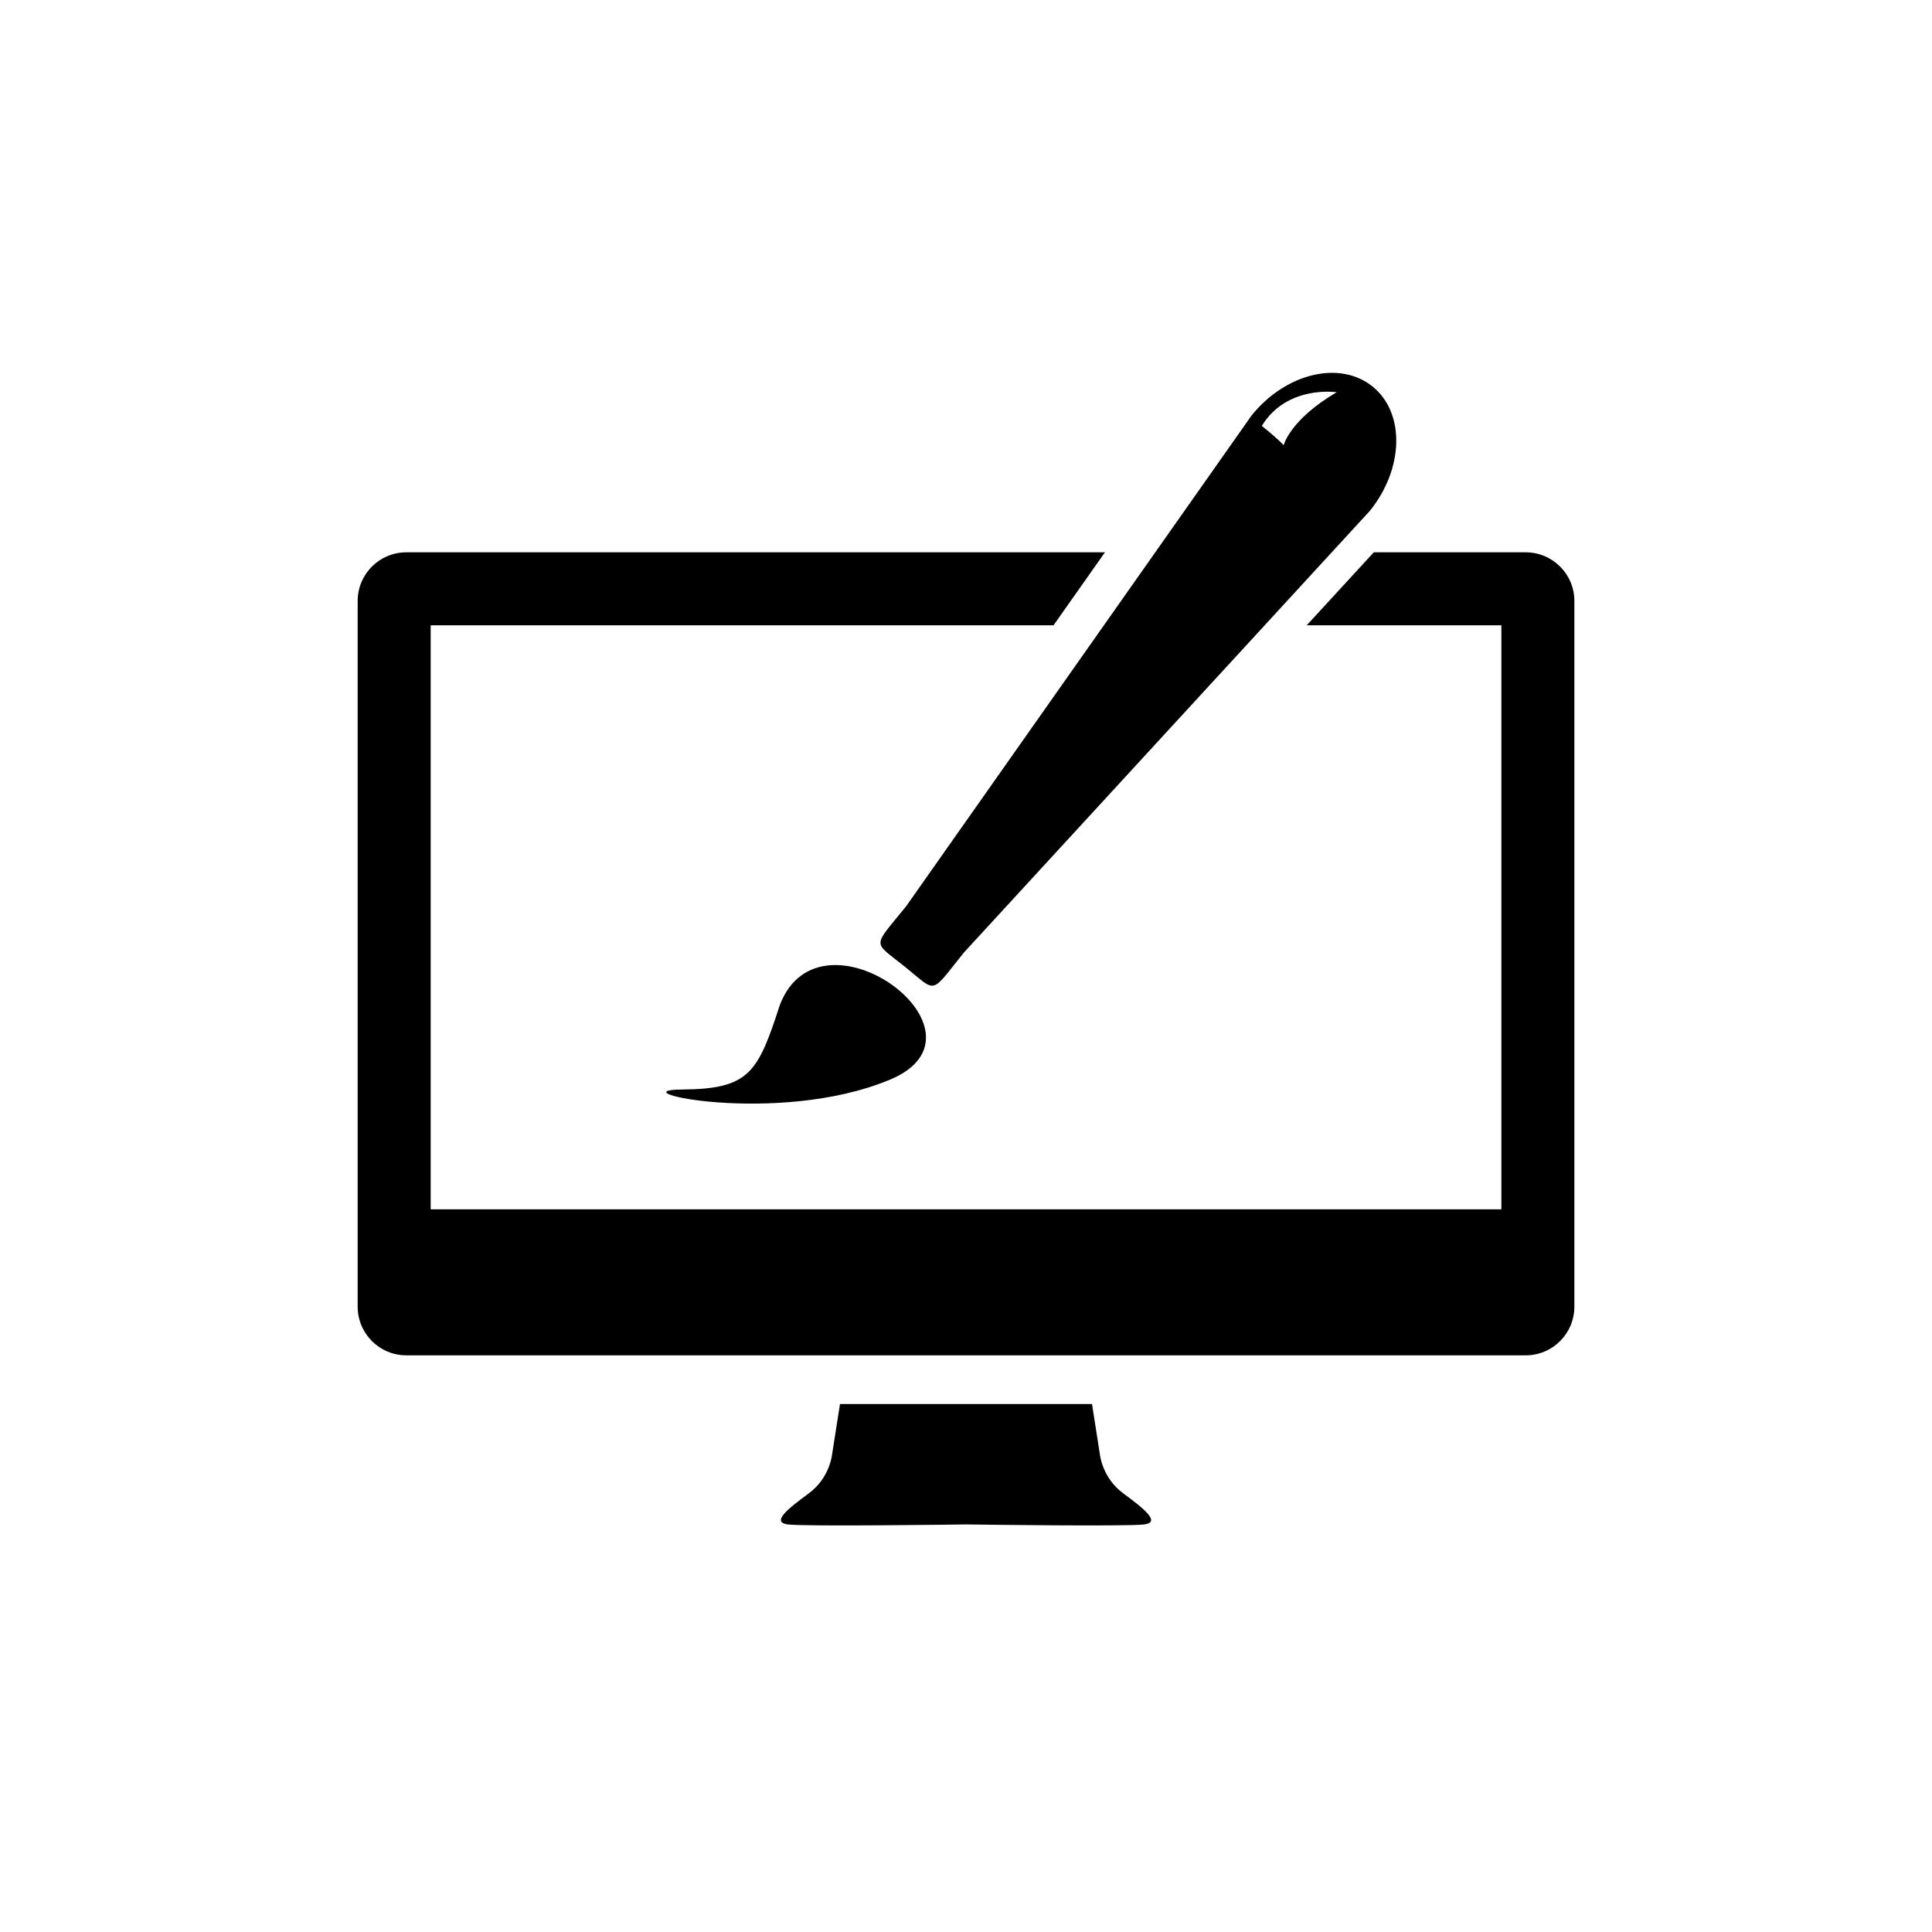 <?xml version="1.0" encoding="UTF-8"?>
<svg width="752pt" height="752pt" version="1.1" viewBox="0 0 752 752" xmlns="http://www.w3.org/2000/svg">
 <defs>
  <clipPath id="a">
   <path d="m139.21 214h473.58v314h-473.58z"/>
  </clipPath>
 </defs>
 <path d="m437.21 581.27c-8.207-6.039-9.082-15.102-9.082-15.102l-3.078-19.676h-98.098l-3.086 19.664s-0.855 9.074-9.062 15.113c-8.203 6.035-14.676 11.215-8.203 12.09 6.238 0.844 65.07 0.074 69.406 0 4.348 0.074 63.168 0.844 69.402 0 6.465-0.871-0.012-6.043-8.199-12.09z"/>
 <path d="m265.5 424.08c26.207-0.203 29.473-6.519 38.016-32.828 15.758-41.527 86.707 10.867 42.734 29.055-43.973 18.195-106.96 3.977-80.75 3.773z"/>
 <path d="m534.23 150.43c-12.727-10.25-33.785-5.199-47.059 11.27l-134.46 191.03c-13.273 16.465-13.207 13.32-0.492 23.562 12.715 10.25 9.652 10.988 22.926-5.484l158.07-171.99c13.27-16.48 13.73-38.137 1.016-48.383zm-34.574 22.867s-1.969-2.289-8.52-7.523c9.82-16.039 29.125-13.098 29.125-13.098-18.309 10.801-20.605 20.621-20.605 20.621z"/>
 <g clip-path="url(#a)">
  <path d="m593.85 214.98h-59.125l-26.113 28.414h75.773v227.32h-416.75v-227.32h242.43l20.012-28.414h-271.92c-10.461 0-18.941 8.48-18.941 18.941v274.68c0 10.461 8.48 18.941 18.941 18.941h435.7c10.461 0 18.941-8.48 18.941-18.941v-274.68c0-10.461-8.48-18.941-18.945-18.941z"/>
 </g>
</svg>
